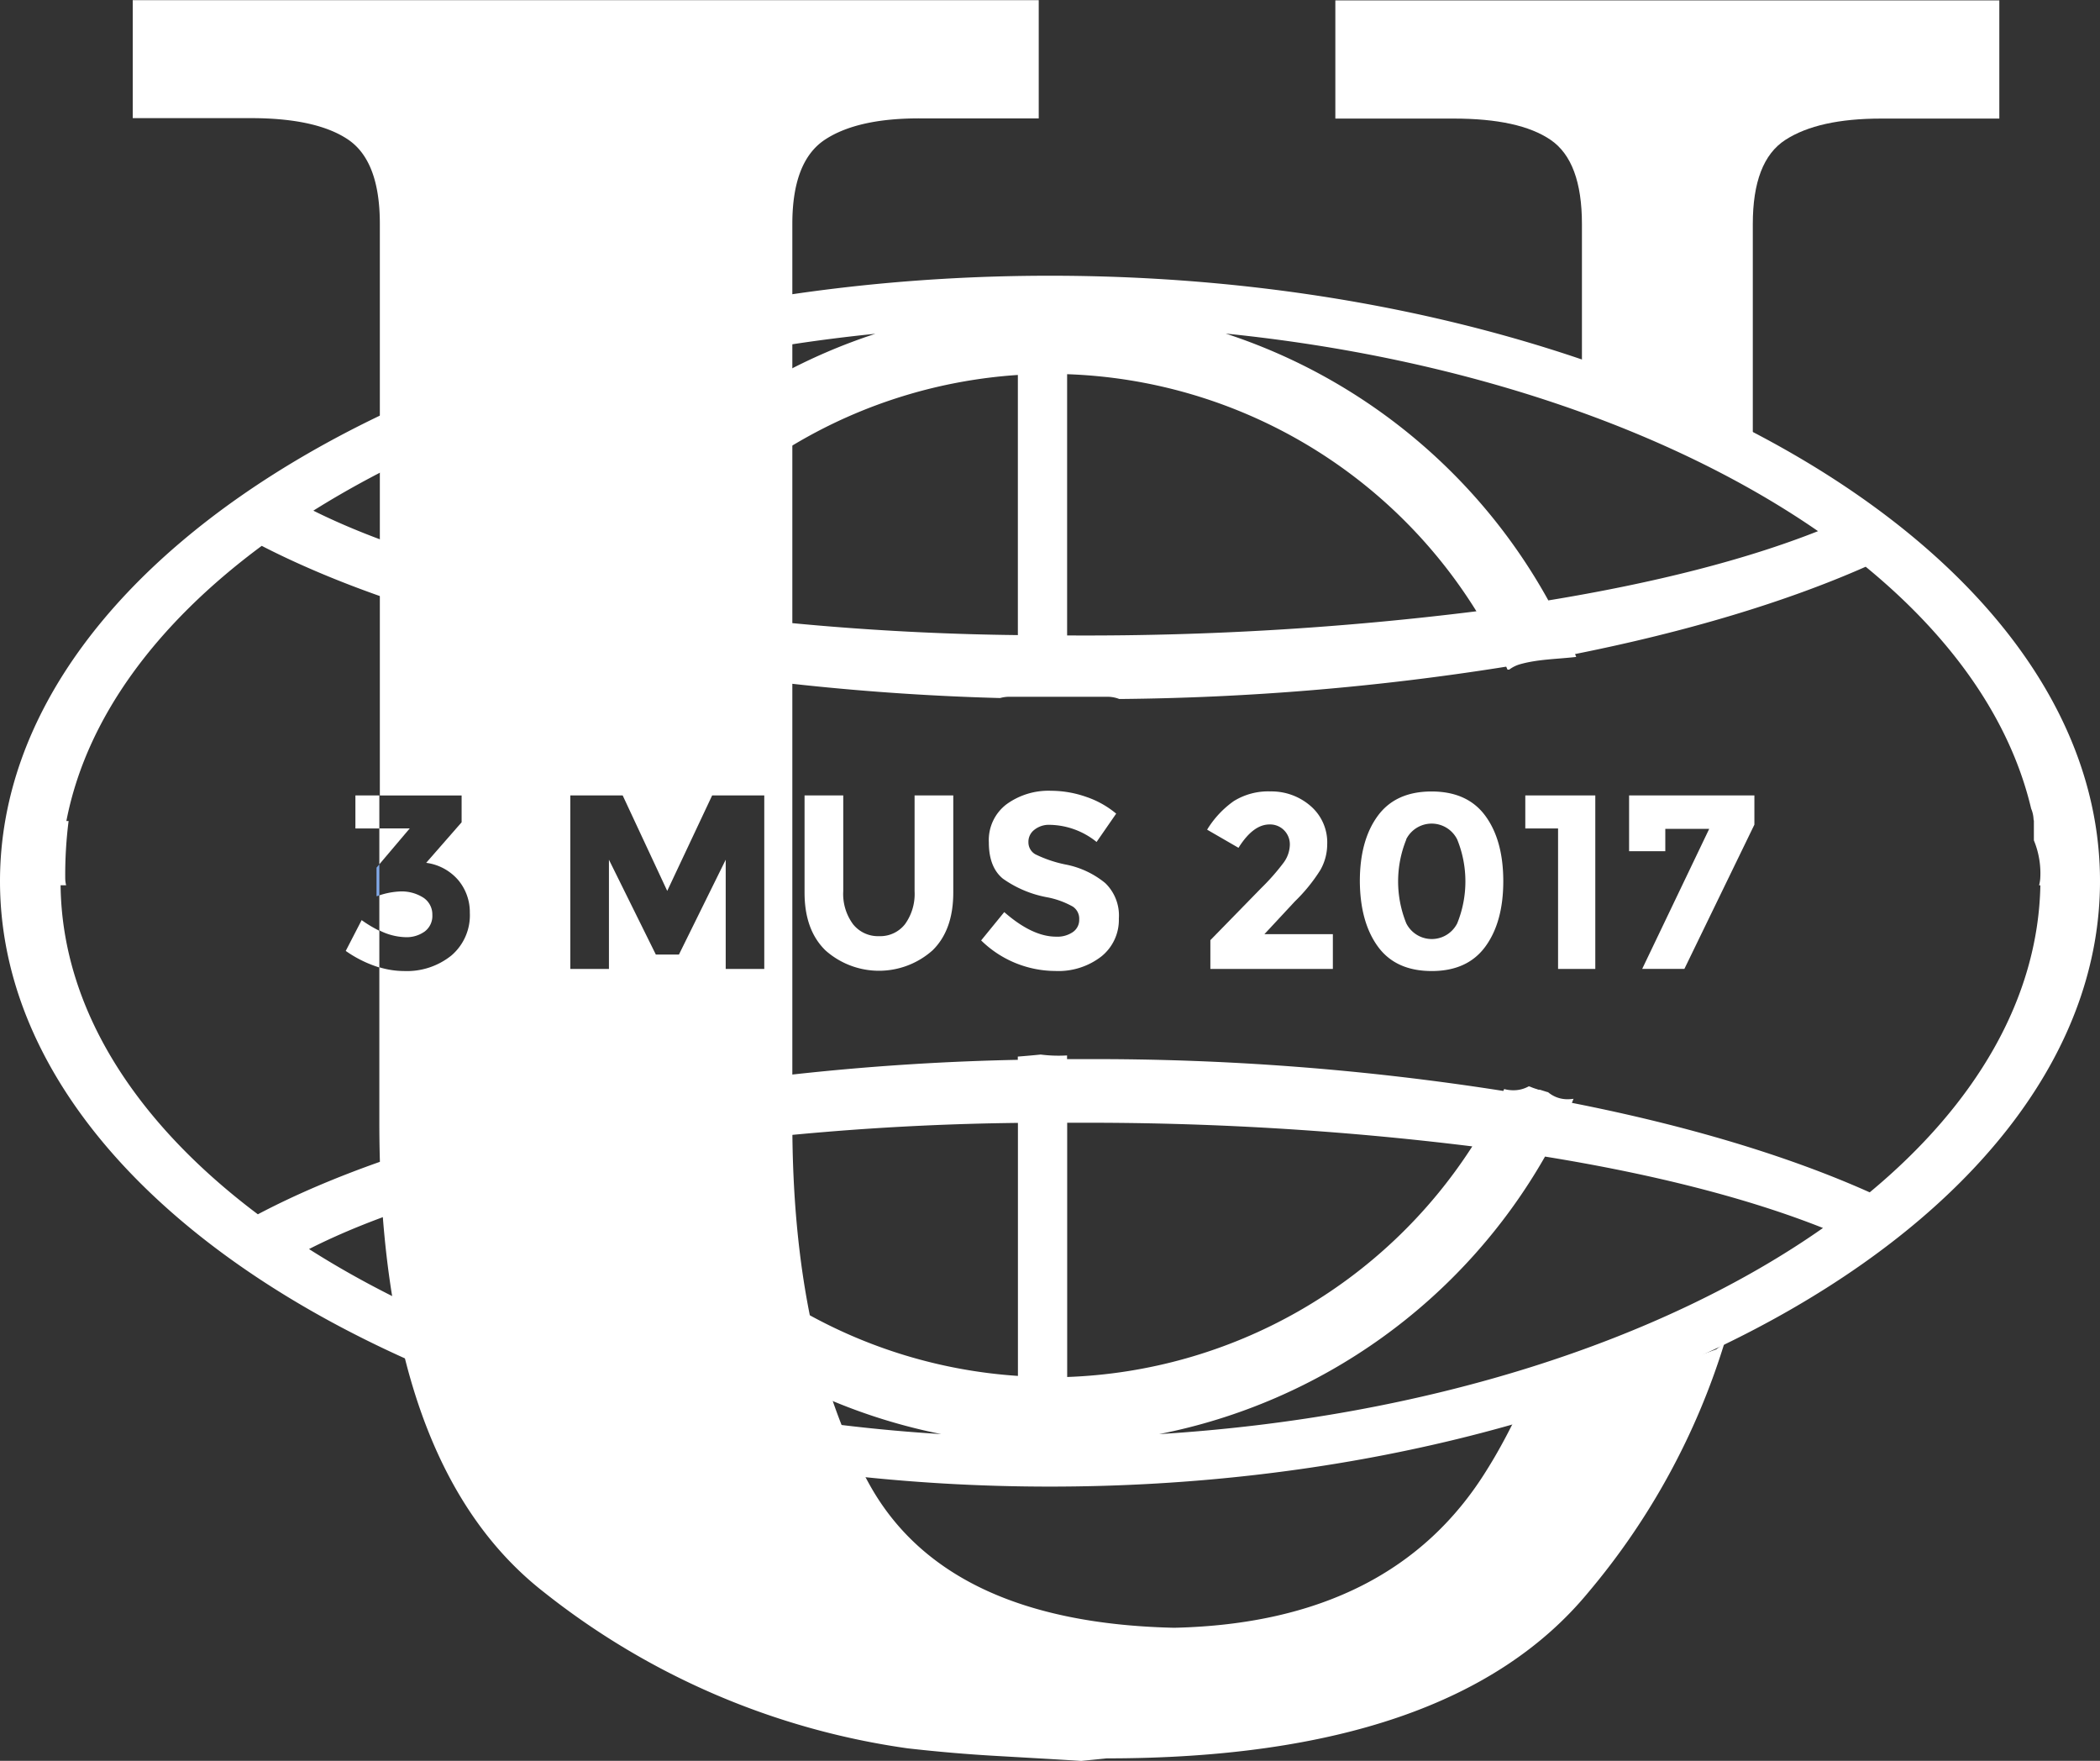 <svg id="Слой_1" data-name="Слой 1" xmlns="http://www.w3.org/2000/svg" viewBox="0 0 330 276.65"><rect x="0" y="0" width="330" height="276.65" fill="#333333" stroke="none"/><title>rudn_logo3</title><path d="M172.31,42.76c-90.88,0-165,42.72-165,95.13S81.43,233,172.31,233s165-42.75,165-95.13S263.19,42.76,172.31,42.76ZM293,82.89c-11.39,4.51-25.77,8.16-42.38,10.88a89.83,89.83,0,0,0-50.7-41.92C237.25,55.63,270,67,293,82.89ZM175,58.23a78.89,78.89,0,0,1,64.32,37.25,494.88,494.88,0,0,1-63.13,3.8H175v-41Zm-30.13-6.35A89.92,89.92,0,0,0,95.1,92c-15.53-3.2-28.6-7.37-38.55-12.33C79.22,65.46,110.06,55.4,144.87,51.88Zm22.39,6.46V99.22a422.22,422.22,0,0,1-61-5.1A78.91,78.91,0,0,1,167.26,58.35ZM55.87,195.68c10.15-5.16,23.67-9.5,39.8-12.78a90,90,0,0,0,59.55,41.85C115.84,222.32,80.82,211.56,55.87,195.68Zm111.4,19.93a78.92,78.92,0,0,1-60.32-34.75,422.87,422.87,0,0,1,60.32-5v39.74Zm22.11,9.16a89.76,89.76,0,0,0,60.72-43.62c17.18,2.78,32,6.58,43.68,11.22C268.57,210.05,231.47,222.16,189.37,224.76Zm-14.37-9V175.84h1.19a491.58,491.58,0,0,1,62.47,3.71A79,79,0,0,1,175,215.78Zm126.11-29c-12.73-5.7-28.63-10.49-46.8-14.06,0.09-.21.17-0.43,0.26-0.64a5.61,5.61,0,0,1-.85.07,4.69,4.69,0,0,1-3.17-1.12l-0.08,0-1.18-.37c-0.14,0-.29,0-0.42-0.08a8.48,8.48,0,0,1-1.12-.4l-0.21-.06a4.86,4.86,0,0,1-2.45.62,5.36,5.36,0,0,1-1.42-.19l-0.13.3a413.3,413.3,0,0,0-65.56-5h-3v-0.58a22.06,22.06,0,0,1-4.14-.14c-1.2.12-2.4,0.23-3.6,0.32v0.51a394.58,394.58,0,0,0-65.14,6.75c-0.14-.28-0.27-0.57-0.41-0.85-3.11.58-6.29,0.88-9.25,2.08a3.59,3.59,0,0,1-1.4.26c0.12,0.26.23,0.52,0.35,0.78l0,0c-17.29,4-32.12,9.21-43.57,15.25-19.25-14.46-30.78-32.34-31-51.7h0.87a4.75,4.75,0,0,1-.14-1.09,67.59,67.59,0,0,1,.53-9H17.74c3.12-16.13,14.09-30.93,30.7-43.23C59.72,91,74.15,96.08,90.93,100l-0.08.19a5.45,5.45,0,0,1,1.13.26c3.52,1.19,7.44.78,10.87,2.12a392.27,392.27,0,0,0,61.62,6.54,5.33,5.33,0,0,1,1.48-.2H181.3a5.15,5.15,0,0,1,1.9.35A408.33,408.33,0,0,0,244,104.18l0.2,0.46h0.28a5.19,5.19,0,0,1,1.69-.84C249,103,252,103,255,102.65l-0.18-.45v0C272.46,98.68,288,94,300.49,88.48c13.55,11.11,22.68,24,26,38a4.85,4.85,0,0,1,.38,1.7l0.05,0.22h0v3.07a13.56,13.56,0,0,1,1,6,6.25,6.25,0,0,1-.18,1.06h0.2C327.59,156.34,317.78,172.95,301.11,186.78Z" transform="translate(-7.31 0.56)" style="fill:#fff"/><path d="M255.9,56.82V34.65c0-6.6-1.64-11-4.93-13.24s-8.36-3.34-15.22-3.34H217.15V-0.5H321.49V18.07H302.93c-6.6,0-11.59,1.11-15.05,3.34s-5.13,6.66-5.13,13.24V67.87l-26.87-11Z" transform="translate(-7.31 0.56)" style="fill:#fff"/><polygon points="59.61 130.15 59.61 135.79 64.39 130.15 59.61 130.15" style="fill:#fff"/><path d="M74.06,145.78a3.05,3.05,0,0,0,1.19-2.59,3.16,3.16,0,0,0-1.37-2.69,6.32,6.32,0,0,0-3.78-1,12,12,0,0,0-3.18.61v5.5A9.59,9.59,0,0,0,71,146.68,4.88,4.88,0,0,0,74.06,145.78Z" transform="translate(-7.31 0.56)" style="fill:#fff"/><path d="M66.48,135.76v4.49l0.44-.13v-4.88Z" transform="translate(-7.31 0.56)" style="fill:#82a9e8"/><path d="M64.14,144l-2.5,4.84a18.81,18.81,0,0,0,5.28,2.6v-5.77A19.39,19.39,0,0,1,64.14,144Z" transform="translate(-7.31 0.56)" style="fill:#fff"/><rect x="55.85" y="124.97" width="3.76" height="5.19" style="fill:#fff"/><path d="M277,211.44l-31.89,11.48c-1.25,2.49-2.61,5-4.08,7.34q-14.84,24.15-49.21,24.92-36-.81-48-22.73t-12-56.72V34.62q0-9.86,5.13-13.24t15-3.34h18.59V-0.53l-0.06,0H28.17V18H46.74Q57,18,62,21.36c3.32,2.24,5,6.63,5,13.24v89.82H79.85v4.21L74.28,135a8,8,0,0,1,5.07,2.75,7.83,7.83,0,0,1,1.79,5.09,8.31,8.31,0,0,1-2.91,6.73A11.16,11.16,0,0,1,70.8,152a13.55,13.55,0,0,1-3.88-.59V175.7q0,53.74,25.88,73.9a118.49,118.49,0,0,0,57.12,24.52q7.14,0.81,13.86,1.19c4.48,0.26,9,.51,13.44.79l4-.4q54.17,0,75.68-26.08a111.62,111.62,0,0,0,21.4-39.2ZM127.43,151.67h-6.08V134.51L114,149.41h-3.63L103,134.51v17.16H96.93V124.41h8.23l7,15,7.06-15h8.19v27.26Z" transform="translate(-7.31 0.56)" style="fill:#fff"/><path d="M141.35,144.63a5,5,0,0,0,4.1,1.89,4.93,4.93,0,0,0,4.08-1.89,8.1,8.1,0,0,0,1.5-5.17V124.41h6.08v15.25q0,5.93-3.28,9.11a12.65,12.65,0,0,1-16.79,0q-3.3-3.2-3.3-9.09V124.41h6.08v15.05A8,8,0,0,0,141.35,144.63Z" transform="translate(-7.31 0.56)" style="fill:#fff"/><path d="M169.8,129.85a2.35,2.35,0,0,0-.88,1.91,2.16,2.16,0,0,0,1.07,1.89,19.6,19.6,0,0,0,5,1.66,14,14,0,0,1,6,2.87,7.08,7.08,0,0,1,2.14,5.58,7.36,7.36,0,0,1-2.75,5.95,11,11,0,0,1-7.23,2.28,16.74,16.74,0,0,1-11.66-4.8l3.63-4.45q4.41,3.86,8.15,3.86a4.28,4.28,0,0,0,2.63-.72,2.32,2.32,0,0,0,1-2,2.27,2.27,0,0,0-1-2,13.24,13.24,0,0,0-4-1.46,17.46,17.46,0,0,1-7-2.94q-2.2-1.81-2.2-5.69a7.06,7.06,0,0,1,2.79-6,11.22,11.22,0,0,1,7-2.11,16.75,16.75,0,0,1,5.46.94,14.64,14.64,0,0,1,4.76,2.65l-3.08,4.45a12,12,0,0,0-7.33-2.69A3.66,3.66,0,0,0,169.8,129.85Z" transform="translate(-7.31 0.56)" style="fill:#fff"/><path d="M209,135a4.93,4.93,0,0,0,1-2.83,3.13,3.13,0,0,0-.9-2.28,3.08,3.08,0,0,0-2.3-.92q-2.57,0-4.87,3.67L197,129.79a15.11,15.11,0,0,1,4.19-4.49,10.28,10.28,0,0,1,5.81-1.52,9.35,9.35,0,0,1,6.2,2.24,7.55,7.55,0,0,1,2.67,6.1,8.19,8.19,0,0,1-1.07,4,26.37,26.37,0,0,1-4,4.93L206,146.21h10.76v5.46H197.51v-4.52l8-8.19A34.82,34.82,0,0,0,209,135Z" transform="translate(-7.31 0.56)" style="fill:#fff"/><path d="M232.3,152q-5.66,0-8.46-3.84T221,137.89q0-6.42,2.81-10.26t8.46-3.84q5.65,0,8.46,3.84t2.81,10.26q0,6.41-2.81,10.26T232.3,152Zm-4-20.67a17.52,17.52,0,0,0,0,13.18,4.48,4.48,0,0,0,8,0,17.52,17.52,0,0,0,0-13.18A4.48,4.48,0,0,0,228.28,131.31Z" transform="translate(-7.31 0.56)" style="fill:#fff"/><path d="M247,124.41h11v27.26h-5.85V129.6H247v-5.19Z" transform="translate(-7.31 0.56)" style="fill:#fff"/><path d="M263.31,133.15v-8.74H283V129l-11,22.66h-6.63l10.53-22H269v3.51h-5.69Z" transform="translate(-7.31 0.56)" style="fill:#fff"/></svg>